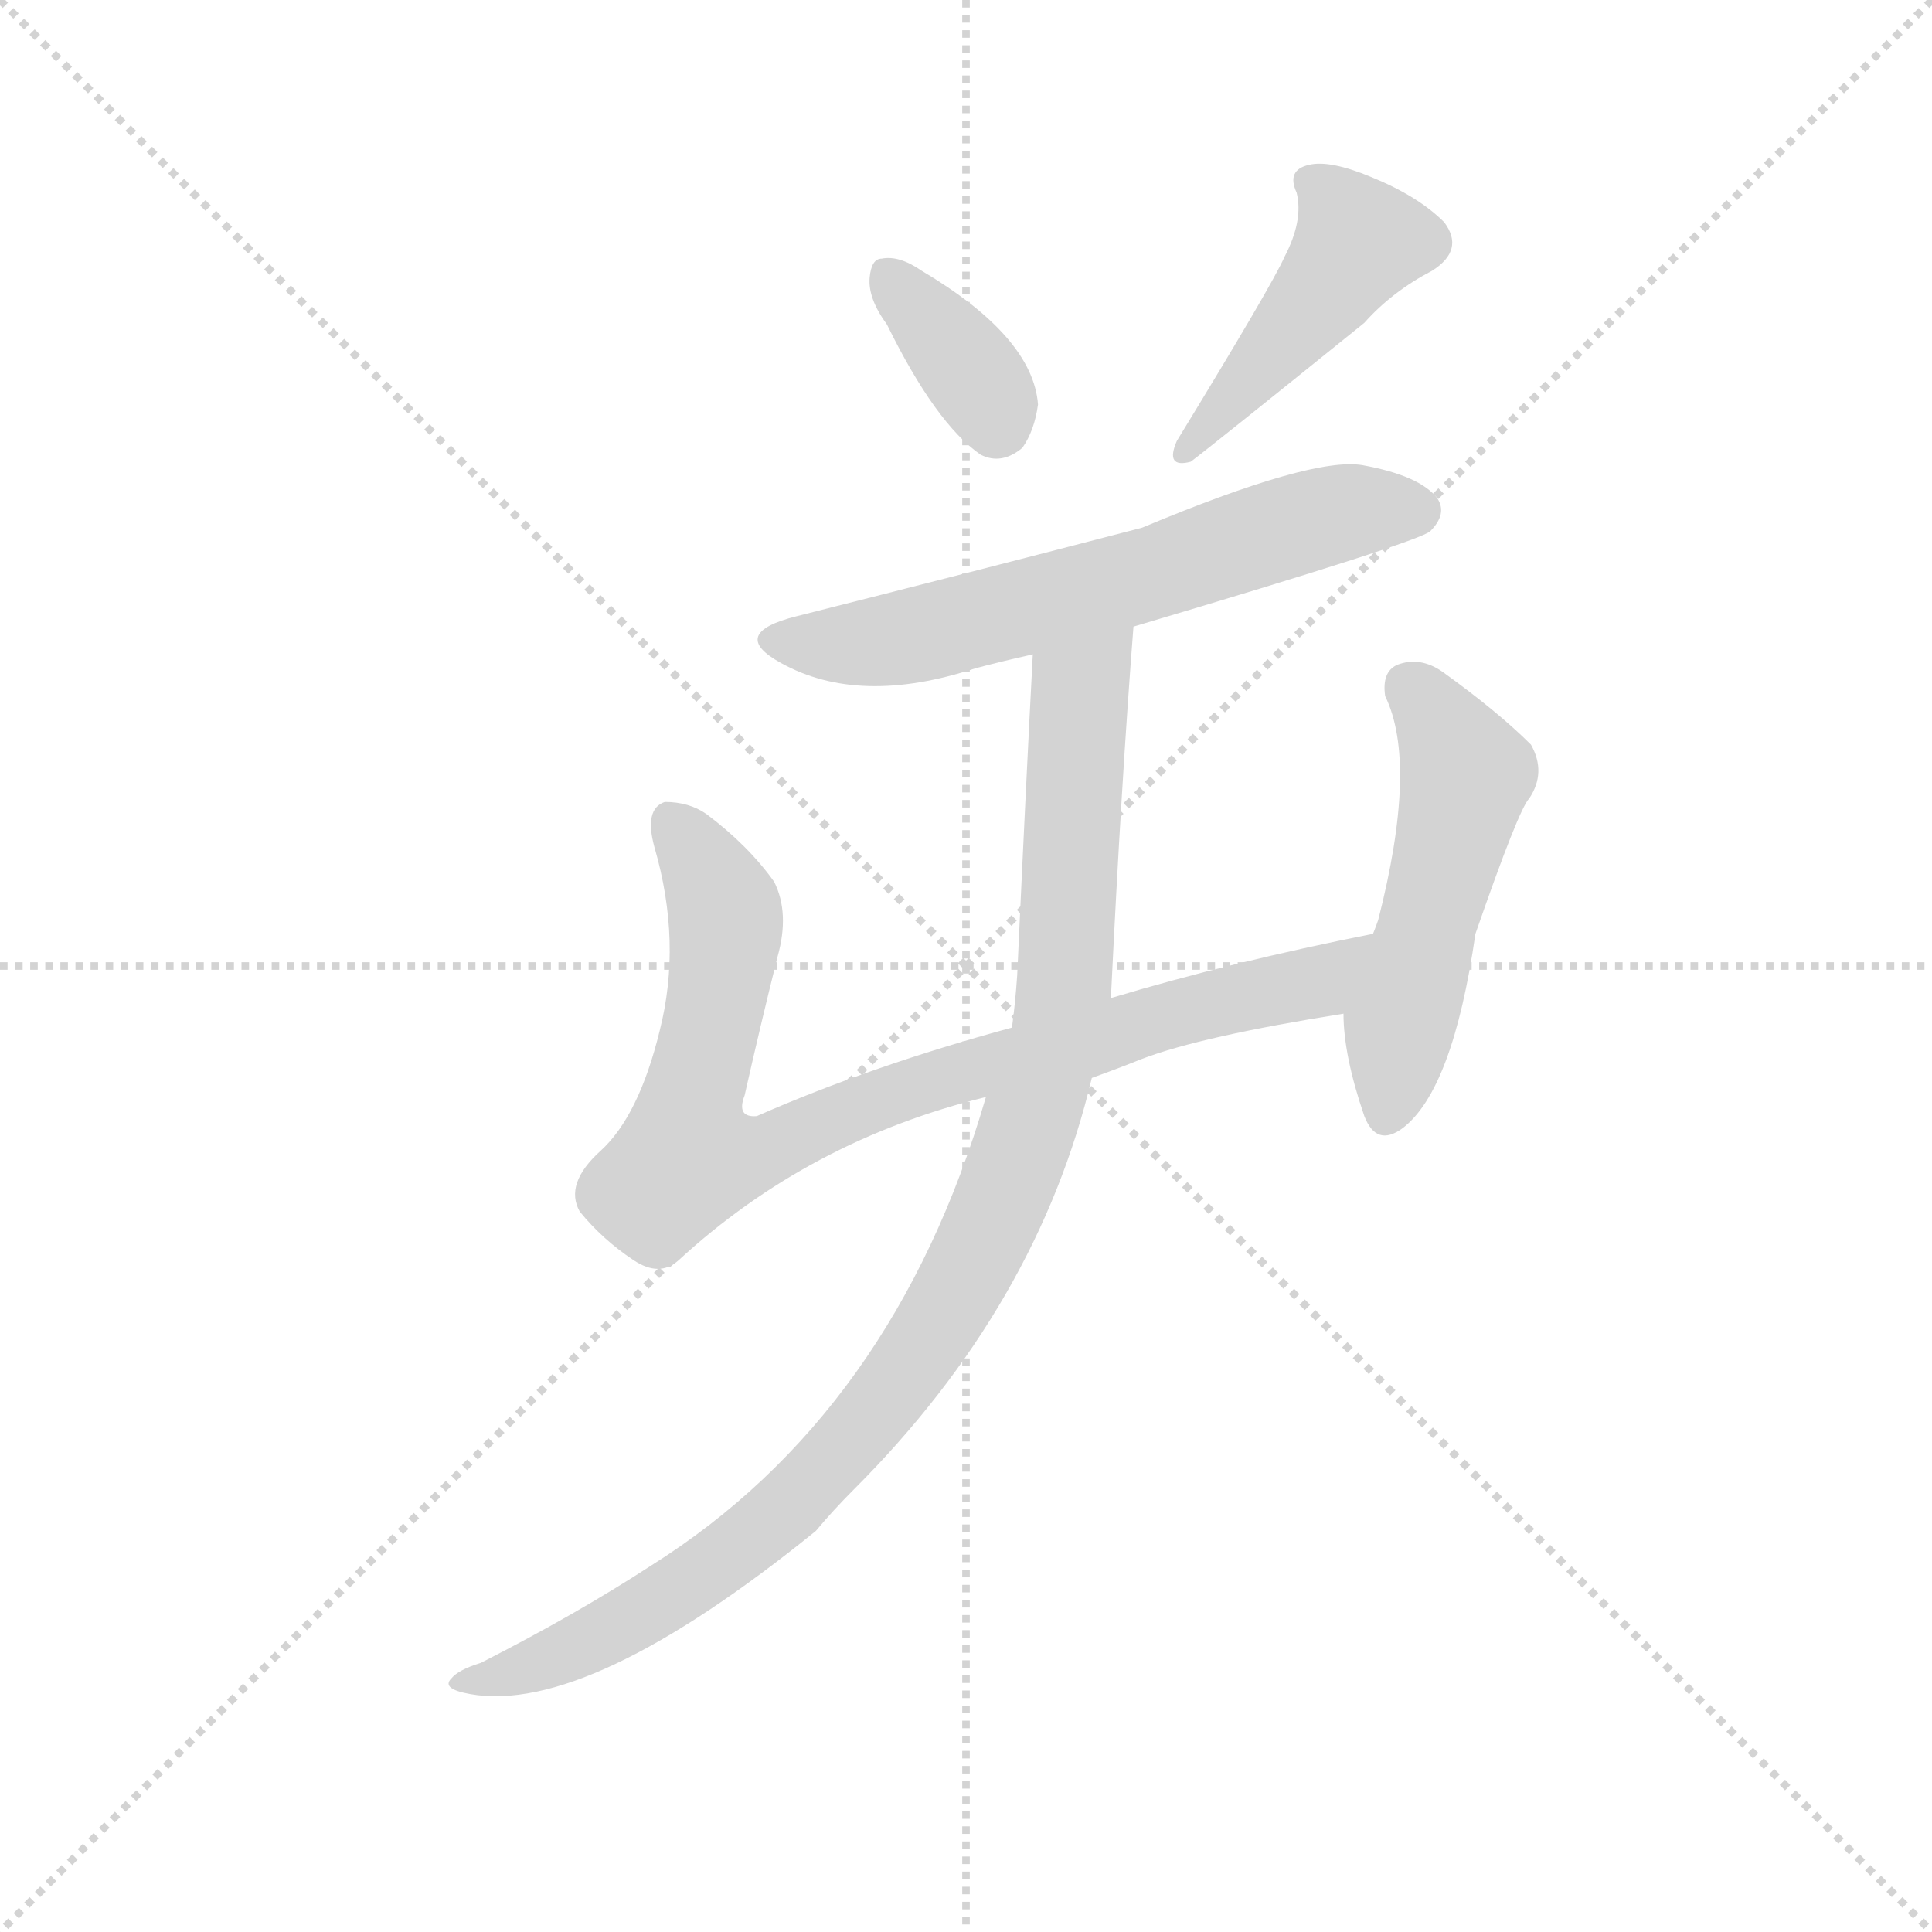 <svg version="1.1" viewBox="0 0 1024 1024" xmlns="http://www.w3.org/2000/svg">
  <g stroke="lightgray" stroke-dasharray="1,1" stroke-width="1" transform="scale(4, 4)">
    <line x1="0" y1="0" x2="256" y2="256"></line>
    <line x1="256" y1="0" x2="0" y2="256"></line>
    <line x1="128" y1="0" x2="128" y2="256"></line>
    <line x1="0" y1="128" x2="256" y2="128"></line>
  </g>
  <g transform="scale(0.92, -0.92) translate(60, -850)">
    <style type="text/css">
      
        @keyframes keyframes0 {
          from {
            stroke: blue;
            stroke-dashoffset: 360;
            stroke-width: 128;
          }
          54% {
            animation-timing-function: step-end;
            stroke: blue;
            stroke-dashoffset: 0;
            stroke-width: 128;
          }
          to {
            stroke: black;
            stroke-width: 1024;
          }
        }
        #make-me-a-hanzi-animation-0 {
          animation: keyframes0 0.543s both;
          animation-delay: 0s;
          animation-timing-function: linear;
        }
      
        @keyframes keyframes1 {
          from {
            stroke: blue;
            stroke-dashoffset: 458;
            stroke-width: 128;
          }
          60% {
            animation-timing-function: step-end;
            stroke: blue;
            stroke-dashoffset: 0;
            stroke-width: 128;
          }
          to {
            stroke: black;
            stroke-width: 1024;
          }
        }
        #make-me-a-hanzi-animation-1 {
          animation: keyframes1 0.623s both;
          animation-delay: 0.543s;
          animation-timing-function: linear;
        }
      
        @keyframes keyframes2 {
          from {
            stroke: blue;
            stroke-dashoffset: 632;
            stroke-width: 128;
          }
          67% {
            animation-timing-function: step-end;
            stroke: blue;
            stroke-dashoffset: 0;
            stroke-width: 128;
          }
          to {
            stroke: black;
            stroke-width: 1024;
          }
        }
        #make-me-a-hanzi-animation-2 {
          animation: keyframes2 0.764s both;
          animation-delay: 1.166s;
          animation-timing-function: linear;
        }
      
        @keyframes keyframes3 {
          from {
            stroke: blue;
            stroke-dashoffset: 865;
            stroke-width: 128;
          }
          74% {
            animation-timing-function: step-end;
            stroke: blue;
            stroke-dashoffset: 0;
            stroke-width: 128;
          }
          to {
            stroke: black;
            stroke-width: 1024;
          }
        }
        #make-me-a-hanzi-animation-3 {
          animation: keyframes3 0.954s both;
          animation-delay: 1.93s;
          animation-timing-function: linear;
        }
      
        @keyframes keyframes4 {
          from {
            stroke: blue;
            stroke-dashoffset: 518;
            stroke-width: 128;
          }
          63% {
            animation-timing-function: step-end;
            stroke: blue;
            stroke-dashoffset: 0;
            stroke-width: 128;
          }
          to {
            stroke: black;
            stroke-width: 1024;
          }
        }
        #make-me-a-hanzi-animation-4 {
          animation: keyframes4 0.672s both;
          animation-delay: 2.884s;
          animation-timing-function: linear;
        }
      
        @keyframes keyframes5 {
          from {
            stroke: blue;
            stroke-dashoffset: 1027;
            stroke-width: 128;
          }
          77% {
            animation-timing-function: step-end;
            stroke: blue;
            stroke-dashoffset: 0;
            stroke-width: 128;
          }
          to {
            stroke: black;
            stroke-width: 1024;
          }
        }
        #make-me-a-hanzi-animation-5 {
          animation: keyframes5 1.086s both;
          animation-delay: 3.556s;
          animation-timing-function: linear;
        }
      
    </style>
    
      <path d="M 451 663 Q 479 606 505 588 Q 517 582 529 592 Q 536 602 538 617 Q 535 656 471 694 Q 458 703 448 701 Q 442 701 441 690 Q 440 678 451 663 Z" fill="lightgray"></path>
    
      <path d="M 680 702 Q 673 686 618 596 Q 611 580 626 584 Q 638 593 726 664 Q 742 682 765 694 Q 784 706 772 722 Q 757 737 730 748 Q 706 758 694 755 Q 681 752 687 739 Q 691 723 680 702 Z" fill="lightgray"></path>
    
      <path d="M 598 546 Q 498 520 399 495 Q 359 485 390 468 Q 435 443 502 465 Q 517 469 535 473 L 593 489 Q 758 538 764 544 Q 774 554 768 563 Q 758 576 725 582 Q 696 587 598 546 Z" fill="lightgray"></path>
    
      <path d="M 523 258 Q 442 236 376 207 Q 364 206 369 219 Q 378 259 388 299 Q 395 324 386 342 Q 371 363 347 381 Q 337 388 323 388 Q 311 384 317 362 Q 333 307 320 256 Q 308 207 286 187 Q 265 168 274 152 Q 287 136 305 124 Q 320 114 331 124 Q 406 193 508 218 L 569 229 Q 583 234 598 240 Q 632 253 714 266 C 744 271 760 318 731 312 Q 650 296 580 275 L 523 258 Z" fill="lightgray"></path>
    
      <path d="M 714 266 Q 714 242 726 207 Q 733 189 748 200 Q 777 222 790 312 Q 815 384 821 390 Q 831 405 822 421 Q 803 440 771 463 Q 758 472 745 467 Q 736 463 738 449 Q 757 410 734 320 Q 733 317 731 312 L 714 266 Z" fill="lightgray"></path>
    
      <path d="M 535 473 Q 531 397 526 288 Q 525 273 523 258 L 508 218 Q 455 36 315 -52 Q 272 -80 217 -108 Q 204 -112 200 -117 Q 194 -123 211 -126 Q 279 -138 410 -32 Q 420 -20 432 -8 Q 538 98 569 229 L 580 275 Q 586 399 593 489 C 595 519 537 503 535 473 Z" fill="lightgray"></path>
    
    
      <clipPath id="make-me-a-hanzi-clip-0">
        <path d="M 451 663 Q 479 606 505 588 Q 517 582 529 592 Q 536 602 538 617 Q 535 656 471 694 Q 458 703 448 701 Q 442 701 441 690 Q 440 678 451 663 Z"></path>
      </clipPath>
      <path clip-path="url(#make-me-a-hanzi-clip-0)" d="M 453 690 L 491 647 L 514 607" fill="none" id="make-me-a-hanzi-animation-0" stroke-dasharray="232 464" stroke-linecap="round"></path>
    
      <clipPath id="make-me-a-hanzi-clip-1">
        <path d="M 680 702 Q 673 686 618 596 Q 611 580 626 584 Q 638 593 726 664 Q 742 682 765 694 Q 784 706 772 722 Q 757 737 730 748 Q 706 758 694 755 Q 681 752 687 739 Q 691 723 680 702 Z"></path>
      </clipPath>
      <path clip-path="url(#make-me-a-hanzi-clip-1)" d="M 695 745 L 723 711 L 700 677 L 640 609 L 629 604 L 623 591" fill="none" id="make-me-a-hanzi-animation-1" stroke-dasharray="330 660" stroke-linecap="round"></path>
    
      <clipPath id="make-me-a-hanzi-clip-2">
        <path d="M 598 546 Q 498 520 399 495 Q 359 485 390 468 Q 435 443 502 465 Q 517 469 535 473 L 593 489 Q 758 538 764 544 Q 774 554 768 563 Q 758 576 725 582 Q 696 587 598 546 Z"></path>
      </clipPath>
      <path clip-path="url(#make-me-a-hanzi-clip-2)" d="M 391 483 L 447 480 L 597 517 L 708 554 L 756 556" fill="none" id="make-me-a-hanzi-animation-2" stroke-dasharray="504 1008" stroke-linecap="round"></path>
    
      <clipPath id="make-me-a-hanzi-clip-3">
        <path d="M 523 258 Q 442 236 376 207 Q 364 206 369 219 Q 378 259 388 299 Q 395 324 386 342 Q 371 363 347 381 Q 337 388 323 388 Q 311 384 317 362 Q 333 307 320 256 Q 308 207 286 187 Q 265 168 274 152 Q 287 136 305 124 Q 320 114 331 124 Q 406 193 508 218 L 569 229 Q 583 234 598 240 Q 632 253 714 266 C 744 271 760 318 731 312 Q 650 296 580 275 L 523 258 Z"></path>
      </clipPath>
      <path clip-path="url(#make-me-a-hanzi-clip-3)" d="M 328 376 L 358 321 L 338 198 L 339 186 L 356 183 L 375 184 L 473 227 L 696 284 L 723 308" fill="none" id="make-me-a-hanzi-animation-3" stroke-dasharray="737 1474" stroke-linecap="round"></path>
    
      <clipPath id="make-me-a-hanzi-clip-4">
        <path d="M 714 266 Q 714 242 726 207 Q 733 189 748 200 Q 777 222 790 312 Q 815 384 821 390 Q 831 405 822 421 Q 803 440 771 463 Q 758 472 745 467 Q 736 463 738 449 Q 757 410 734 320 Q 733 317 731 312 L 714 266 Z"></path>
      </clipPath>
      <path clip-path="url(#make-me-a-hanzi-clip-4)" d="M 752 454 L 785 404 L 746 261 L 739 208" fill="none" id="make-me-a-hanzi-animation-4" stroke-dasharray="390 780" stroke-linecap="round"></path>
    
      <clipPath id="make-me-a-hanzi-clip-5">
        <path d="M 535 473 Q 531 397 526 288 Q 525 273 523 258 L 508 218 Q 455 36 315 -52 Q 272 -80 217 -108 Q 204 -112 200 -117 Q 194 -123 211 -126 Q 279 -138 410 -32 Q 420 -20 432 -8 Q 538 98 569 229 L 580 275 Q 586 399 593 489 C 595 519 537 503 535 473 Z"></path>
      </clipPath>
      <path clip-path="url(#make-me-a-hanzi-clip-5)" d="M 587 483 L 562 451 L 550 258 L 524 175 L 479 85 L 414 2 L 355 -51 L 281 -95 L 207 -120" fill="none" id="make-me-a-hanzi-animation-5" stroke-dasharray="899 1798" stroke-linecap="round"></path>
    
  </g>
</svg>
